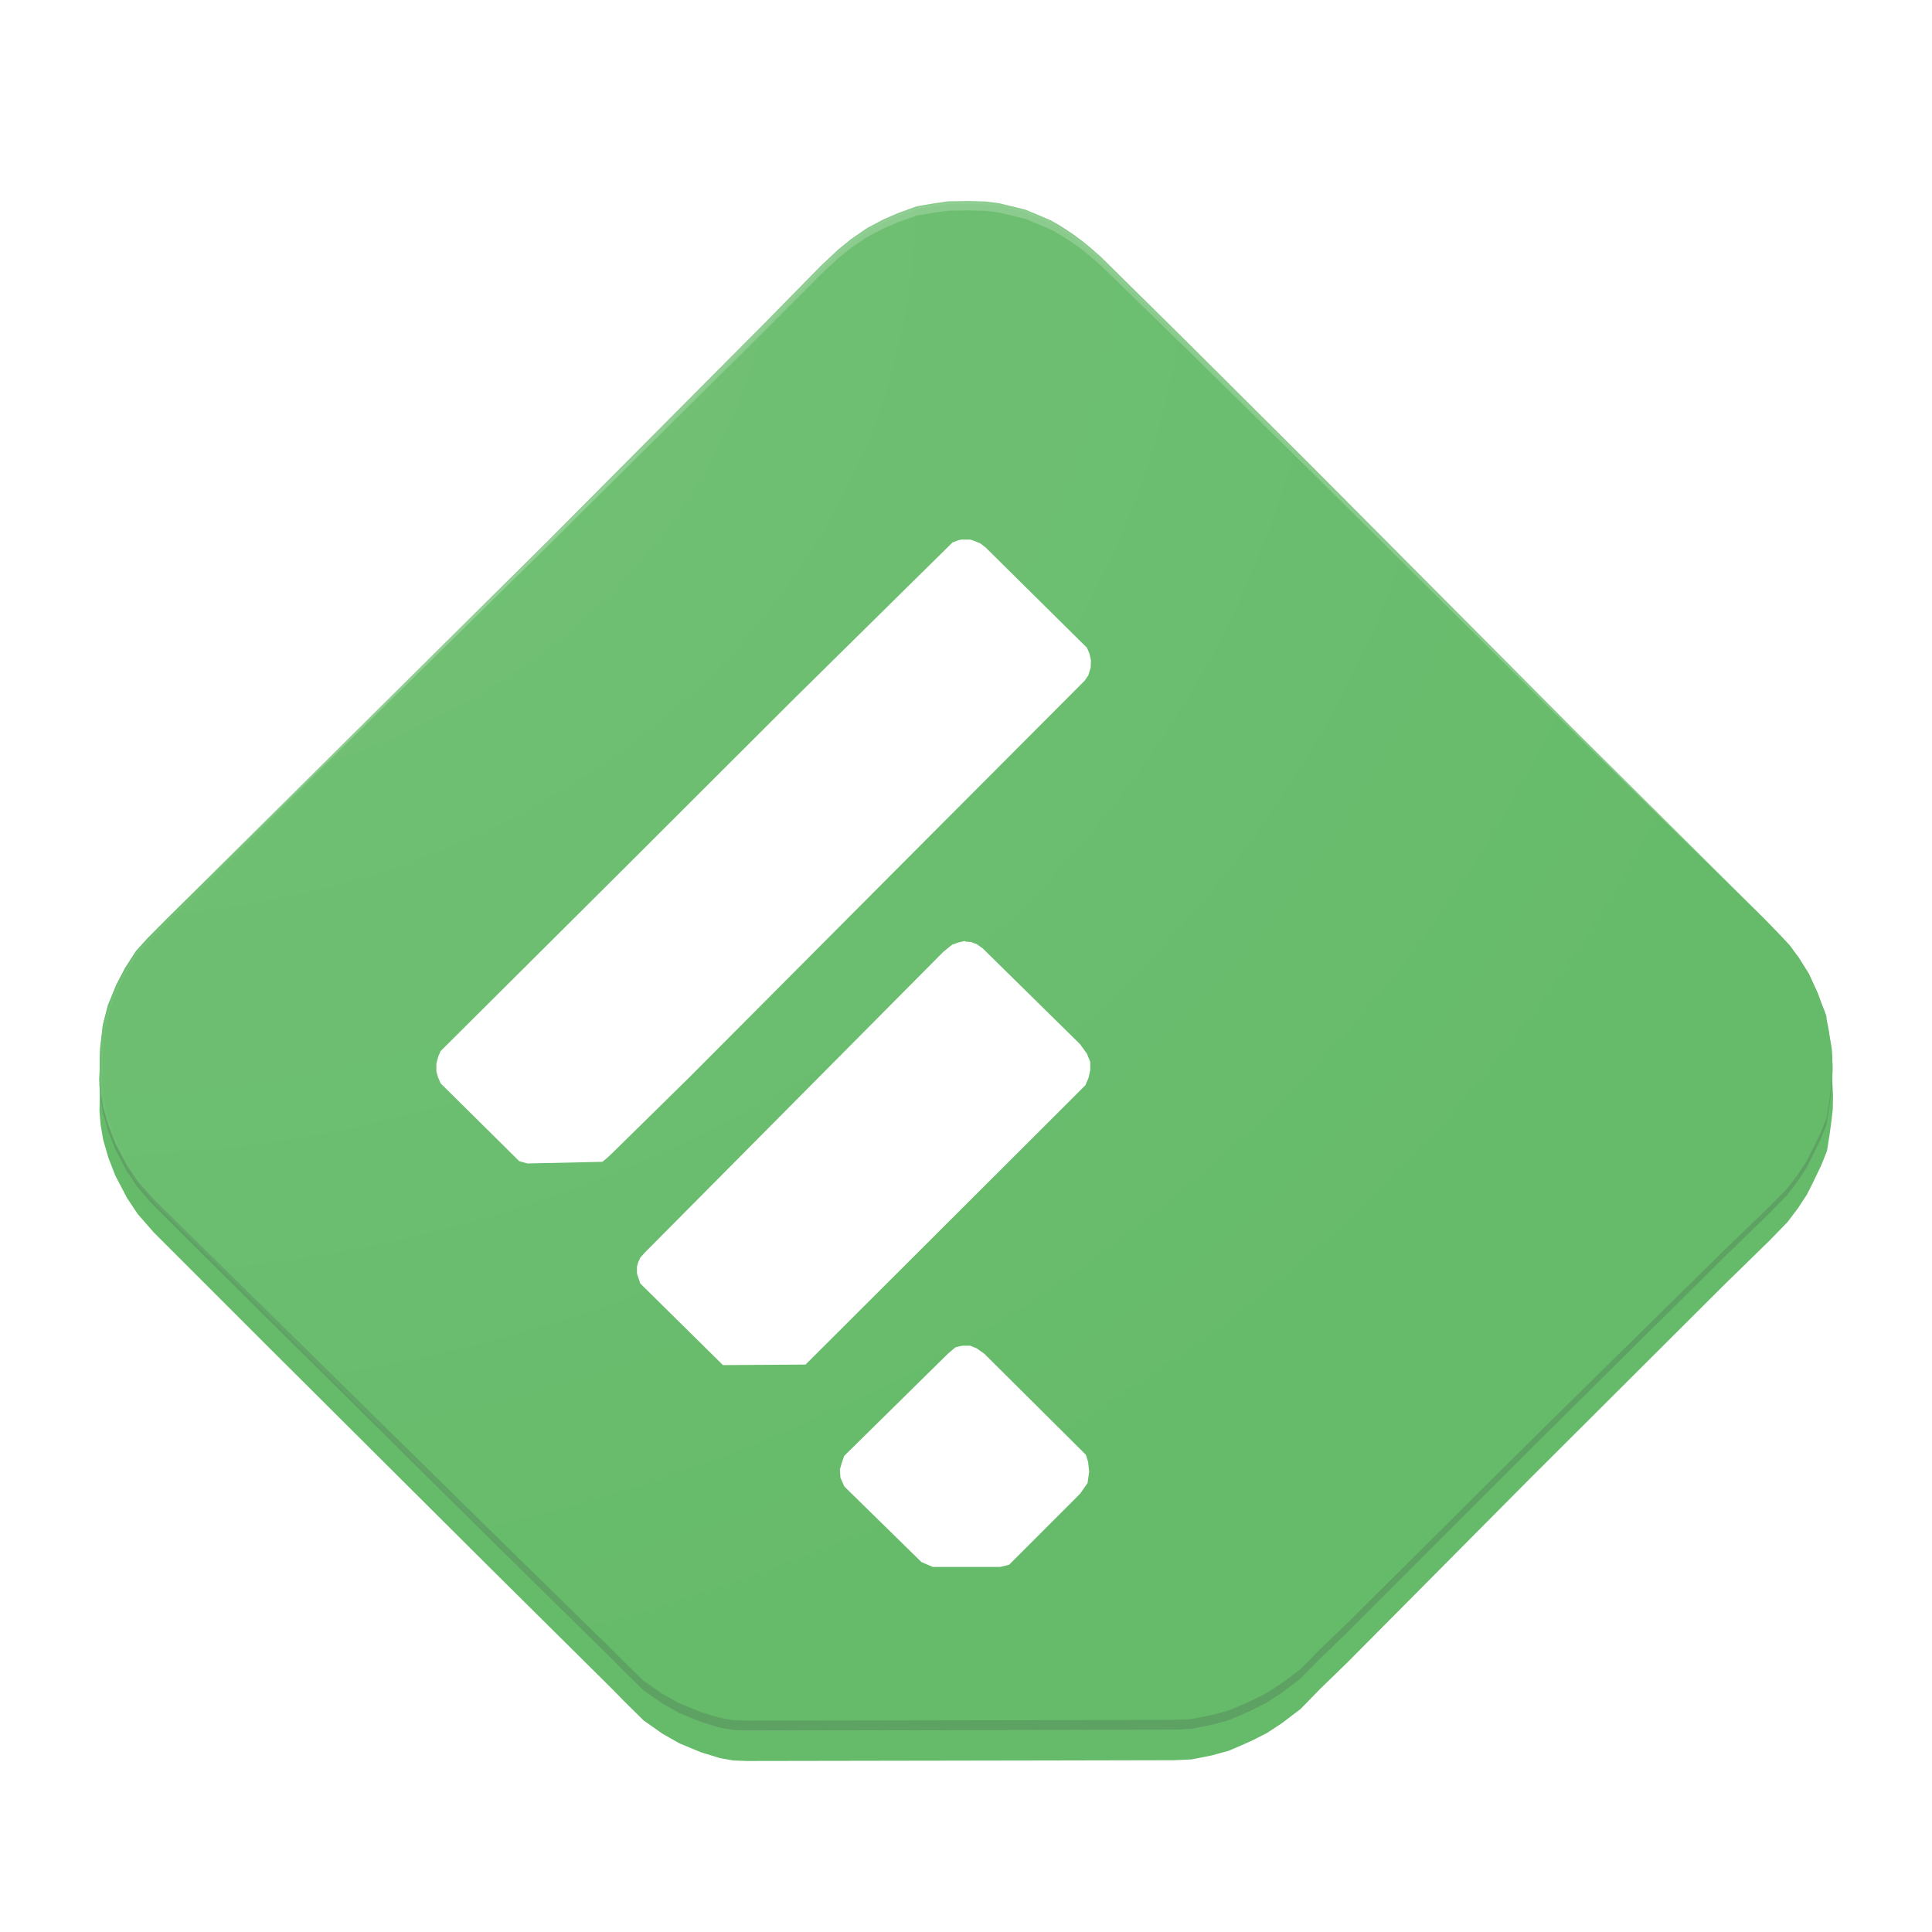 <?xml version="1.0" encoding="UTF-8" standalone="no"?>
<!-- Created with Inkscape (http://www.inkscape.org/) -->

<svg
   xmlns:dc="http://purl.org/dc/elements/1.1/"
   xmlns:cc="http://creativecommons.org/ns#"
   xmlns:rdf="http://www.w3.org/1999/02/22-rdf-syntax-ns#"
   xmlns:svg="http://www.w3.org/2000/svg"
   xmlns="http://www.w3.org/2000/svg"
   xmlns:xlink="http://www.w3.org/1999/xlink"
   xmlns:sodipodi="http://sodipodi.sourceforge.net/DTD/sodipodi-0.dtd"
   xmlns:inkscape="http://www.inkscape.org/namespaces/inkscape"
   width="192"
   height="192"
   id="svg2"
   version="1.1"
   inkscape:version="0.91 r13725"
   sodipodi:docname="feedly.svg"
   inkscape:export-filename="C:\Users\Simon\Documents\Material Design Icon Pack\PNG\feedly.png"
   inkscape:export-xdpi="90"
   inkscape:export-ydpi="90">
  <defs
     id="defs4">
    <linearGradient
       inkscape:collect="always"
       id="linearGradient8598">
      <stop
         style="stop-color:#ffffff;stop-opacity:1;"
         offset="0"
         id="stop8600" />
      <stop
         style="stop-color:#ffffff;stop-opacity:0;"
         offset="1"
         id="stop8602" />
    </linearGradient>
    <linearGradient
       inkscape:collect="always"
       id="linearGradient8590">
      <stop
         style="stop-color:#ffffff;stop-opacity:1;"
         offset="0"
         id="stop8592" />
      <stop
         style="stop-color:#ffffff;stop-opacity:0;"
         offset="1"
         id="stop8594" />
    </linearGradient>
    <filter
       color-interpolation-filters="sRGB"
       width="1"
       height="1"
       x="0"
       y="0"
       inkscape:menu-tooltip="Invert hue, or rotate it"
       inkscape:menu="Color"
       inkscape:label="Invert hue"
       id="filter3025">
      <feColorMatrix
         result="result1"
         values="180"
         type="hueRotate"
         id="feColorMatrix3027" />
    </filter>
    <filter
       style="color-interpolation-filters:sRGB;"
       inkscape:label="Drop Shadow"
       id="filter8574">
      <feFlood
         flood-opacity="0.3"
         flood-color="rgb(0,0,0)"
         result="flood"
         id="feFlood8576" />
      <feComposite
         in="flood"
         in2="SourceGraphic"
         operator="in"
         result="composite1"
         id="feComposite8578" />
      <feGaussianBlur
         in="composite1"
         stdDeviation="3"
         result="blur"
         id="feGaussianBlur8580" />
      <feOffset
         dx="4.57967e-015"
         dy="3"
         result="offset"
         id="feOffset8582" />
      <feComposite
         in="SourceGraphic"
         in2="offset"
         operator="over"
         result="composite2"
         id="feComposite8584" />
    </filter>
    <radialGradient
       inkscape:collect="always"
       xlink:href="#linearGradient8590"
       id="radialGradient8596"
       cx="8"
       cy="9.553"
       fx="8"
       fy="9.553"
       r="87.096"
       gradientTransform="matrix(8.3249151e-4,1.729,-1.999,9.6265738e-4,28.08,6.475)"
       gradientUnits="userSpaceOnUse" />
    <radialGradient
       inkscape:collect="always"
       xlink:href="#linearGradient8598"
       id="radialGradient8604"
       cx="8"
       cy="9.553"
       fx="8"
       fy="9.553"
       r="87.096"
       gradientTransform="matrix(8.32488e-4,1.729,-1.999,9.6262087e-4,28.08,6.475)"
       gradientUnits="userSpaceOnUse" />
  </defs>
  <sodipodi:namedview
     id="base"
     pagecolor="#ffffff"
     bordercolor="#666666"
     borderopacity="1.0"
     inkscape:pageopacity="0.0"
     inkscape:pageshadow="2"
     inkscape:zoom="3.75"
     inkscape:cx="128.49383"
     inkscape:cy="115.73963"
     inkscape:document-units="px"
     inkscape:current-layer="layer4"
     showgrid="true"
     showguides="true"
     inkscape:guide-bbox="true"
     inkscape:window-width="1920"
     inkscape:window-height="1017"
     inkscape:window-x="-8"
     inkscape:window-y="-8"
     inkscape:window-maximized="1"
     inkscape:snap-global="false">
    <inkscape:grid
       type="xygrid"
       id="grid2985"
       empspacing="5"
       visible="true"
       enabled="true"
       snapvisiblegridlinesonly="true" />
    <sodipodi:guide
       orientation="1,0"
       position="8,58.524"
       id="guide3002" />
    <sodipodi:guide
       orientation="1,0"
       position="20,69.305"
       id="guide3004" />
    <sodipodi:guide
       orientation="1,0"
       position="32,62.631"
       id="guide3006" />
    <sodipodi:guide
       orientation="1,0"
       position="68,53.39"
       id="guide3008" />
    <sodipodi:guide
       orientation="0,1"
       position="119.615,8"
       id="guide3010" />
    <sodipodi:guide
       orientation="0,1"
       position="155.551,20"
       id="guide3012" />
    <sodipodi:guide
       orientation="0,1"
       position="132.963,32"
       id="guide3014" />
    <sodipodi:guide
       orientation="0,1"
       position="130.909,68"
       id="guide3016" />
    <sodipodi:guide
       orientation="0,1"
       position="137.07,184"
       id="guide3018" />
    <sodipodi:guide
       orientation="1,0"
       position="184,145.797"
       id="guide3020" />
    <sodipodi:guide
       orientation="0,1"
       position="91.38,172"
       id="guide3022" />
    <sodipodi:guide
       orientation="1,0"
       position="172,101.647"
       id="guide3024" />
    <sodipodi:guide
       orientation="0,1"
       position="149.39,160"
       id="guide3026" />
    <sodipodi:guide
       orientation="1,0"
       position="160,88.299"
       id="guide3028" />
    <sodipodi:guide
       orientation="0,1"
       position="128.342,124"
       id="guide3030" />
    <sodipodi:guide
       orientation="1,0"
       position="124,92.92"
       id="guide3032" />
  </sodipodi:namedview>
  <g
     inkscape:groupmode="layer"
     id="layer4"
     inkscape:label="Square"
     style="display:inline">
    <path
       inkscape:connector-curvature="0"
       id="path8572"
       d="m 96.354,19.535 1.68,0.052 1.234,0.158 1.313,0.315 1.365,0.341 0.945,0.394 1.601,0.683 0.866,0.499 0.735,0.473 0.735,0.499 0.84,0.63 0.735,0.604 1.05,0.919 8.243,8.138 12.811,12.758 26.907,27.039 18.77,18.638 1.496,1.549 0.998,1.076 0.919,1.26 0.998,1.601 0.893,1.969 0.499,1.365 c 0,0 0.394,0.919 0.368,1.103 -0.026,0.184 0,0.499 -0.026,0.263 -0.026,-0.236 -0.236,-1.181 0,-0.21 0.236,0.971 0.341,1.838 0.341,1.838 l 0.21,1.234 0.079,1.601 -0.026,1.313 -0.131,1.155 -0.184,1.365 -0.263,1.654 -0.578,1.444 -0.761,1.575 c 0,0 -0.578,1.181 -0.656,1.313 -0.079,0.131 -0.893,1.365 -0.893,1.365 l -1.05,1.391 -1.759,1.811 -4.515,4.41 -19.583,19.531 -18.297,18.428 -2.809,2.73 -1.943,1.995 -1.864,1.418 -1.47,0.971 -1.391,0.709 -0.866,0.394 -1.575,0.683 -1.733,0.473 -1.995,0.394 -1.733,0.079 -12.102,0.026 -30.819,0.052 -1.365,-0.052 -1.313,-0.236 -1.89,-0.578 -2.153,-0.893 -1.706,-0.971 -1.864,-1.313 -1.811,-1.785 -1.523,-1.549 -12.469,-12.364 -22.025,-21.946 -11.393,-11.393 -1.601,-1.838 -1.05,-1.575 -1.181,-2.258 -0.683,-1.759 -0.525,-1.811 -0.263,-1.549 -0.105,-1.313 0.079,-3.203 0.263,-2.284 0.499,-1.969 0.84,-2.074 0.866,-1.68 1.103,-1.733 1.155,-1.286 2.153,-2.179 19.951,-19.793 17.798,-17.641 22.156,-22.261 5.618,-5.723 1.733,-1.628 1.26,-1.024 1.601,-1.103 1.68,-0.893 1.47,-0.63 1.811,-0.656 1.706,-0.289 1.444,-0.21 z"
       style="fill:#66bb6a;fill-opacity:1;fill-rule:evenodd;stroke:#66bb6a;stroke-width:0.279px;stroke-linecap:butt;stroke-linejoin:miter;stroke-opacity:1;filter:url(#filter8574)"
       transform="matrix(0.989,0,0,0.989,1.081,0.801)" />
    <path
       inkscape:connector-curvature="0"
       id="path8570"
       d="m 96.35,20.116 1.661,0.052 1.22,0.156 1.298,0.311 1.35,0.337 0.934,0.389 1.583,0.675 0.857,0.493 0.727,0.467 0.727,0.493 0.831,0.623 0.727,0.597 1.038,0.908 8.15,8.046 12.666,12.614 26.604,26.734 18.558,18.428 1.479,1.531 0.986,1.064 0.908,1.246 0.986,1.583 0.882,1.947 0.493,1.35 c 0,0 0.389,0.908 0.363,1.09 -0.026,0.182 0,0.493 -0.026,0.26 -0.026,-0.234 -0.234,-1.168 0,-0.208 0.234,0.96 0.337,1.817 0.337,1.817 l 0.208,1.22 0.078,1.583 -0.026,1.298 -0.13,1.142 -0.182,1.35 -0.26,1.635 -0.571,1.428 -0.753,1.557 c 0,0 -0.571,1.168 -0.649,1.298 -0.078,0.13 -0.882,1.35 -0.882,1.35 l -1.038,1.376 -1.739,1.791 -4.464,4.361 -19.363,19.311 -18.091,18.221 -2.777,2.699 -1.921,1.973 -1.843,1.402 -1.454,0.96 -1.376,0.701 -0.857,0.389 -1.557,0.675 -1.713,0.467 -1.973,0.389 -1.713,0.078 -11.965,0.026 -30.472,0.052 -1.35,-0.052 -1.298,-0.234 -1.869,-0.571 -2.128,-0.882 -1.687,-0.96 -1.843,-1.298 -1.791,-1.765 -1.505,-1.531 -12.329,-12.225 -21.777,-21.699 -11.265,-11.265 -1.583,-1.817 -1.038,-1.557 -1.168,-2.232 -0.675,-1.739 -0.519,-1.791 -0.26,-1.531 -0.104,-1.298 0.078,-3.167 0.26,-2.258 0.493,-1.947 0.831,-2.05 0.857,-1.661 1.09,-1.713 1.142,-1.272 2.128,-2.154 L 36.627,71.612 54.225,54.17 76.131,32.16 l 5.554,-5.658 1.713,-1.609 1.246,-1.012 1.583,-1.09 1.661,-0.882 1.454,-0.623 1.791,-0.649 1.687,-0.286 1.428,-0.208 z"
       style="opacity:1;fill:#85c988;fill-opacity:1;fill-rule:evenodd;stroke:#85c988;stroke-width:0.276px;stroke-linecap:butt;stroke-linejoin:miter;stroke-opacity:1" />
    <path
       inkscape:connector-curvature="0"
       id="path8552"
       d="m 96.35,21.096 1.661,0.052 1.22,0.155 1.298,0.309 1.35,0.335 0.934,0.387 1.583,0.67 0.857,0.49 0.727,0.464 0.727,0.49 0.831,0.619 0.727,0.593 1.038,0.903 8.15,7.994 12.666,12.533 26.604,26.561 18.558,18.309 1.479,1.521 0.986,1.057 0.908,1.238 0.986,1.573 0.882,1.934 0.493,1.341 c 0,0 0.389,0.903 0.363,1.083 -0.026,0.18 0,0.49 -0.026,0.258 -0.026,-0.232 -0.234,-1.16 0,-0.206 0.234,0.954 0.337,1.805 0.337,1.805 l 0.208,1.212 0.078,1.573 -0.026,1.289 -0.13,1.135 -0.182,1.341 -0.26,1.625 -0.571,1.418 -0.753,1.547 c 0,0 -0.571,1.16 -0.649,1.289 -0.078,0.129 -0.883,1.341 -0.883,1.341 l -1.038,1.367 -1.739,1.779 -4.464,4.332 -19.363,19.186 -18.091,18.103 -2.777,2.682 -1.921,1.96 -1.843,1.393 -1.454,0.954 -1.376,0.696 -0.857,0.387 -1.557,0.67 -1.713,0.464 -1.973,0.387 -1.713,0.077 -11.966,0.026 -30.472,0.052 -1.35,-0.052 -1.298,-0.232 -1.869,-0.567 -2.128,-0.877 -1.687,-0.954 -1.843,-1.289 -1.791,-1.754 -1.505,-1.521 -12.329,-12.146 -21.777,-21.559 -11.265,-11.192 -1.583,-1.805 -1.038,-1.547 -1.168,-2.218 -0.675,-1.728 -0.519,-1.779 -0.26,-1.521 -0.104,-1.289 0.078,-3.146 0.26,-2.244 0.493,-1.934 0.831,-2.037 0.857,-1.65 1.09,-1.702 1.142,-1.264 2.128,-2.14 L 36.627,72.259 54.225,54.93 76.131,33.062 l 5.554,-5.622 1.713,-1.599 1.246,-1.006 1.583,-1.083 1.661,-0.877 1.454,-0.619 1.791,-0.645 1.687,-0.284 1.428,-0.206 z"
       style="opacity:1;fill:#5da263;fill-opacity:1;fill-rule:evenodd;stroke:#5da263;stroke-width:0.275px;stroke-linecap:butt;stroke-linejoin:miter;stroke-opacity:1;" />
    <path
       style="fill:#66bb6a;fill-opacity:1;fill-rule:evenodd;stroke:#66bb6a;stroke-width:0.274px;stroke-linecap:butt;stroke-linejoin:miter;stroke-opacity:1"
       d="m 96.35,21.046 1.661,0.051 1.22,0.154 1.298,0.308 1.35,0.333 0.934,0.384 1.583,0.666 0.857,0.487 0.727,0.461 0.727,0.487 0.831,0.615 0.727,0.589 1.038,0.897 8.15,7.944 12.666,12.455 26.605,26.396 18.558,18.195 1.479,1.512 0.986,1.051 0.908,1.23 0.986,1.563 0.882,1.922 0.493,1.333 c 0,0 0.389,0.897 0.363,1.076 -0.026,0.179 0,0.487 -0.026,0.256 -0.026,-0.231 -0.234,-1.153 0,-0.205 0.234,0.948 0.337,1.794 0.337,1.794 l 0.208,1.204 0.078,1.563 -0.026,1.281 -0.13,1.128 -0.182,1.333 -0.26,1.615 -0.571,1.41 -0.753,1.538 c 0,0 -0.571,1.153 -0.649,1.281 -0.078,0.128 -0.882,1.333 -0.882,1.333 l -1.038,1.358 -1.739,1.768 -4.464,4.305 -19.363,19.067 -18.091,17.99 -2.777,2.665 -1.921,1.948 -1.843,1.384 -1.454,0.948 -1.376,0.692 -0.857,0.384 -1.557,0.666 -1.713,0.461 -1.973,0.384 -1.713,0.077 -11.966,0.026 -30.472,0.051 -1.35,-0.051 -1.298,-0.231 -1.869,-0.564 -2.128,-0.871 -1.687,-0.948 -1.843,-1.281 -1.791,-1.743 -1.505,-1.512 -12.329,-12.07 -21.777,-21.424 -11.265,-11.122 -1.583,-1.794 -1.038,-1.538 -1.168,-2.204 -0.675,-1.717 -0.519,-1.768 -0.26,-1.512 -0.104,-1.281 0.078,-3.127 0.26,-2.23 0.493,-1.922 0.831,-2.025 0.857,-1.64 1.09,-1.691 1.142,-1.256 2.128,-2.127 L 36.626,71.891 54.224,54.669 76.131,32.937 l 5.555,-5.587 1.713,-1.589 1.246,-0.999 1.583,-1.076 1.661,-0.871 1.454,-0.615 1.791,-0.641 1.687,-0.282 1.428,-0.205 z"
       id="path4150"
       inkscape:connector-curvature="0" />
    <path
       style="fill:#ffffff;fill-opacity:1;fill-rule:evenodd;stroke:#ffffff;stroke-width:0.276px;stroke-linecap:butt;stroke-linejoin:miter;stroke-opacity:1"
       d="m 95.451,53.764 -0.374,0.134 -0.348,0.132 -0.189,0.189 L 78.715,69.83 61.82,86.7 43.907,104.531 l -0.214,0.483 -0.189,0.697 0,0.749 0.162,0.563 0.241,0.563 7.764,7.685 0.749,0.214 7.391,-0.162 0.428,-0.348 0.51,-0.481 7.63,-7.498 19.922,-20.002 19.387,-19.439 0.348,-0.51 0.214,-0.722 0.027,-0.697 -0.134,-0.615 -0.241,-0.563 -10.042,-9.935 -0.481,-0.376 -0.563,-0.239 -0.403,-0.134 -0.588,0 -0.376,0 z m 0.275,39.932 -0.464,0.103 -0.567,0.206 -0.85,0.684 -29.611,29.832 -0.483,0.531 -0.208,0.466 -0.103,0.361 0,0.67 0.311,0.928 8.149,8.046 8.096,-0.05 27.747,-27.697 0.311,-0.72 0.153,-0.724 0,-0.772 -0.309,-0.775 -0.672,-0.928 -9.643,-9.49 -0.569,-0.411 -0.567,-0.208 -0.722,-0.05 z m -0.103,40.176 -0.619,0.155 -0.722,0.619 -10.262,10.109 -0.206,0.567 -0.208,0.722 0.052,0.772 0.361,0.825 7.632,7.479 1.083,0.464 6.654,0 0.825,-0.206 7.013,-7.015 0.722,-1.031 0.155,-1.083 -0.103,-0.928 -0.206,-0.672 -0.414,-0.411 -9.643,-9.593 -0.724,-0.516 -0.617,-0.258 -0.775,0 z"
       id="path4337"
       inkscape:connector-curvature="0" />
  </g>
  <g
     inkscape:groupmode="layer"
     id="layer2"
     inkscape:label="Square 1">
    <path
       style="display:inline;opacity:0.1;fill:url(#radialGradient8596);fill-opacity:1;fill-rule:evenodd;stroke:url(#radialGradient8604);stroke-width:0.276px;stroke-linecap:butt;stroke-linejoin:miter;stroke-opacity:1"
       d="m 96.35,20.116 1.661,0.052 1.22,0.156 1.298,0.311 1.35,0.337 0.934,0.389 1.583,0.675 0.857,0.493 0.727,0.467 0.727,0.493 0.831,0.623 0.727,0.597 1.038,0.908 8.15,8.046 12.666,12.614 26.604,26.734 18.558,18.428 1.479,1.531 0.986,1.064 0.908,1.246 0.986,1.583 0.882,1.947 0.493,1.35 c 0,0 0.389,0.908 0.363,1.09 -0.026,0.182 0,0.493 -0.026,0.26 -0.026,-0.234 -0.234,-1.168 0,-0.208 0.234,0.96 0.337,1.817 0.337,1.817 l 0.208,1.22 0.078,1.583 -0.026,1.298 -0.13,1.142 -0.182,1.35 -0.26,1.635 -0.571,1.428 -0.753,1.557 c 0,0 -0.571,1.168 -0.649,1.298 -0.078,0.13 -0.882,1.35 -0.882,1.35 l -1.038,1.376 -1.739,1.791 -4.464,4.361 -19.363,19.311 -18.091,18.221 -2.777,2.699 -1.921,1.973 -1.843,1.402 -1.454,0.96 -1.376,0.701 -0.857,0.389 -1.557,0.675 -1.713,0.467 -1.973,0.389 -1.713,0.078 -11.965,0.026 -30.472,0.052 -1.35,-0.052 -1.298,-0.234 -1.869,-0.571 -2.128,-0.882 -1.687,-0.96 -1.843,-1.298 -1.791,-1.765 -1.505,-1.531 -12.329,-12.225 -21.777,-21.699 -11.265,-11.265 -1.583,-1.817 -1.038,-1.557 -1.168,-2.232 -0.675,-1.739 -0.519,-1.791 -0.26,-1.531 -0.104,-1.298 0.078,-3.167 0.26,-2.258 0.493,-1.947 0.831,-2.05 0.857,-1.661 1.09,-1.713 1.142,-1.272 2.128,-2.154 L 36.627,71.612 54.225,54.17 76.131,32.16 l 5.554,-5.658 1.713,-1.609 1.246,-1.012 1.583,-1.09 1.661,-0.882 1.454,-0.623 1.791,-0.649 1.687,-0.286 1.428,-0.208 z"
       id="path8586"
       inkscape:connector-curvature="0" />
  </g>
</svg>
